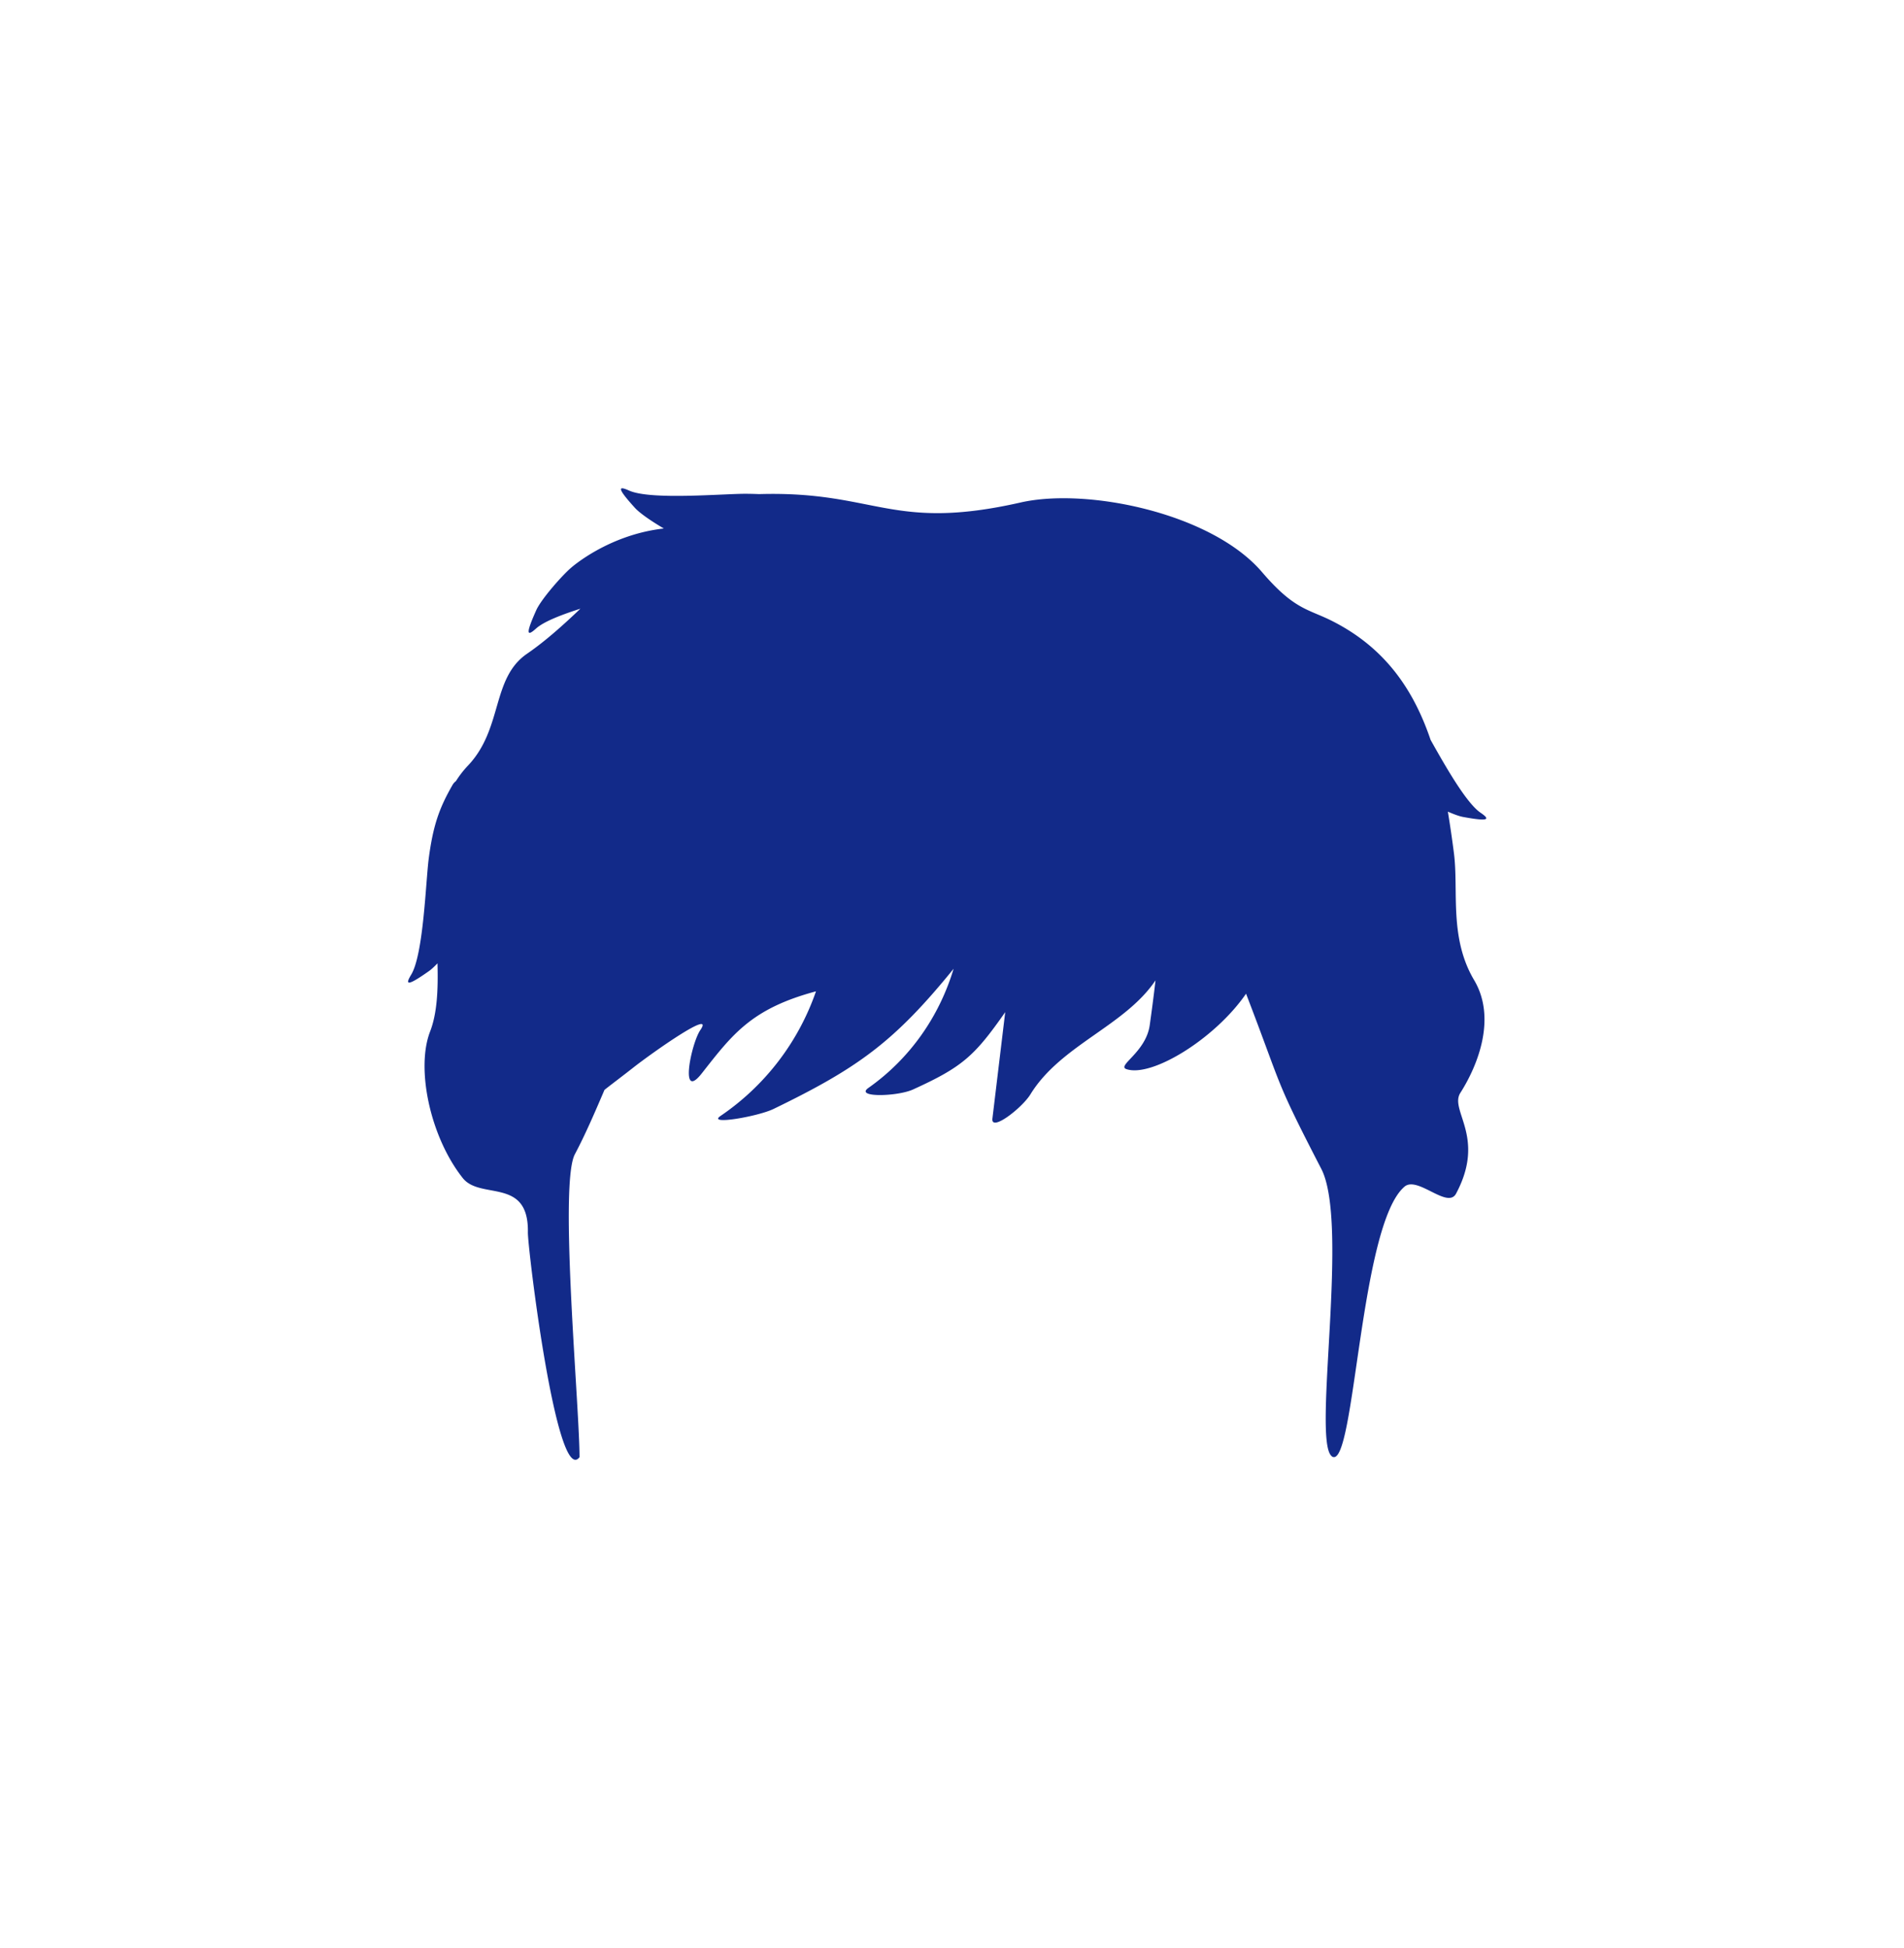 <svg xmlns="http://www.w3.org/2000/svg" xml:space="preserve" viewBox="0 0 215 220"><path d="M167.179 91.778c-1.587-1.081-3.918-5.156-5.635-8.221-1.92-5.66-5.124-10.403-11.129-13.433-2.724-1.375-4.245-1.237-7.913-5.523-5.7-6.66-19.744-9.557-27.244-7.857-14.67 3.325-16.327-1.33-29.548-.944h-.003c-.44-.019-.902-.032-1.397-.036-2.598-.022-10.811.743-13.277-.367-1.243-.559-1.388-.301.664 1.957.581.64 1.99 1.584 3.265 2.329-6.303.707-10.479 4.438-10.479 4.438-.988.842-3.363 3.526-3.932 4.795-1.244 2.773-1.026 2.975-.019 2.064.859-.777 2.836-1.547 5.006-2.239-1.976 1.885-3.961 3.667-6.025 5.086-4.066 2.794-2.69 8.473-6.706 12.671a11 11 0 0 0-1.319 1.707 1.5 1.5 0 0 0-.36.391c-1.493 2.595-2.212 4.538-2.714 8.346-.34 2.576-.584 10.821-1.986 13.133-.707 1.166-.468 1.341 2.024-.42.268-.19.598-.499.949-.867.082 2.946-.032 5.632-.833 7.698-1.627 4.198.017 11.92 3.685 16.55 1.992 2.515 7.471-.14 7.356 6.143-.031 1.697 3.247 28.782 5.831 25.38 0-.299-.008-.661-.019-1.058-.213-7.244-2.22-29.929-.505-33.155 1.133-2.131 2.222-4.639 3.343-7.267.932-.735 1.999-1.531 3.325-2.572 1.897-1.489 9.236-6.712 7.498-4.181-1.029 1.498-2.39 8.142.162 4.893 3.459-4.403 5.597-7.314 12.897-9.267a28.12 28.12 0 0 1-10.777 14.07c-1.585 1.076 4.234.061 5.977-.784 9.55-4.631 13.646-7.587 20.339-15.834-1.617 5.388-4.923 10.144-9.62 13.456-1.571 1.108 3.275.979 5.037.177 5.565-2.533 6.938-3.765 10.412-8.735l-1.445 12.014c-.188 1.56 3.353-1.205 4.29-2.729 3.43-5.58 10.649-7.702 14.126-12.874 0 0-.217 1.981-.652 5.061s-3.78 4.585-2.623 4.968c2.874.951 10.01-3.449 13.499-8.522l.03.076c4.186 10.893 3.114 9.345 8.463 19.696 3.173 6.139-.949 30.129 1.106 32.386a.6.6 0 0 0 .171.142c2.532 1.163 3.064-26.229 8.128-30.514 1.464-1.239 4.862 2.575 5.815.792 3.416-6.394-.786-9.383.488-11.383 2.016-3.165 4.08-8.468 1.558-12.723-2.858-4.821-1.739-10.102-2.287-14.357a125 125 0 0 0-.684-4.675c.664.288 1.278.517 1.706.596 2.967.55 3.106.287 1.981-.478" style="fill:#122a89"/></svg>